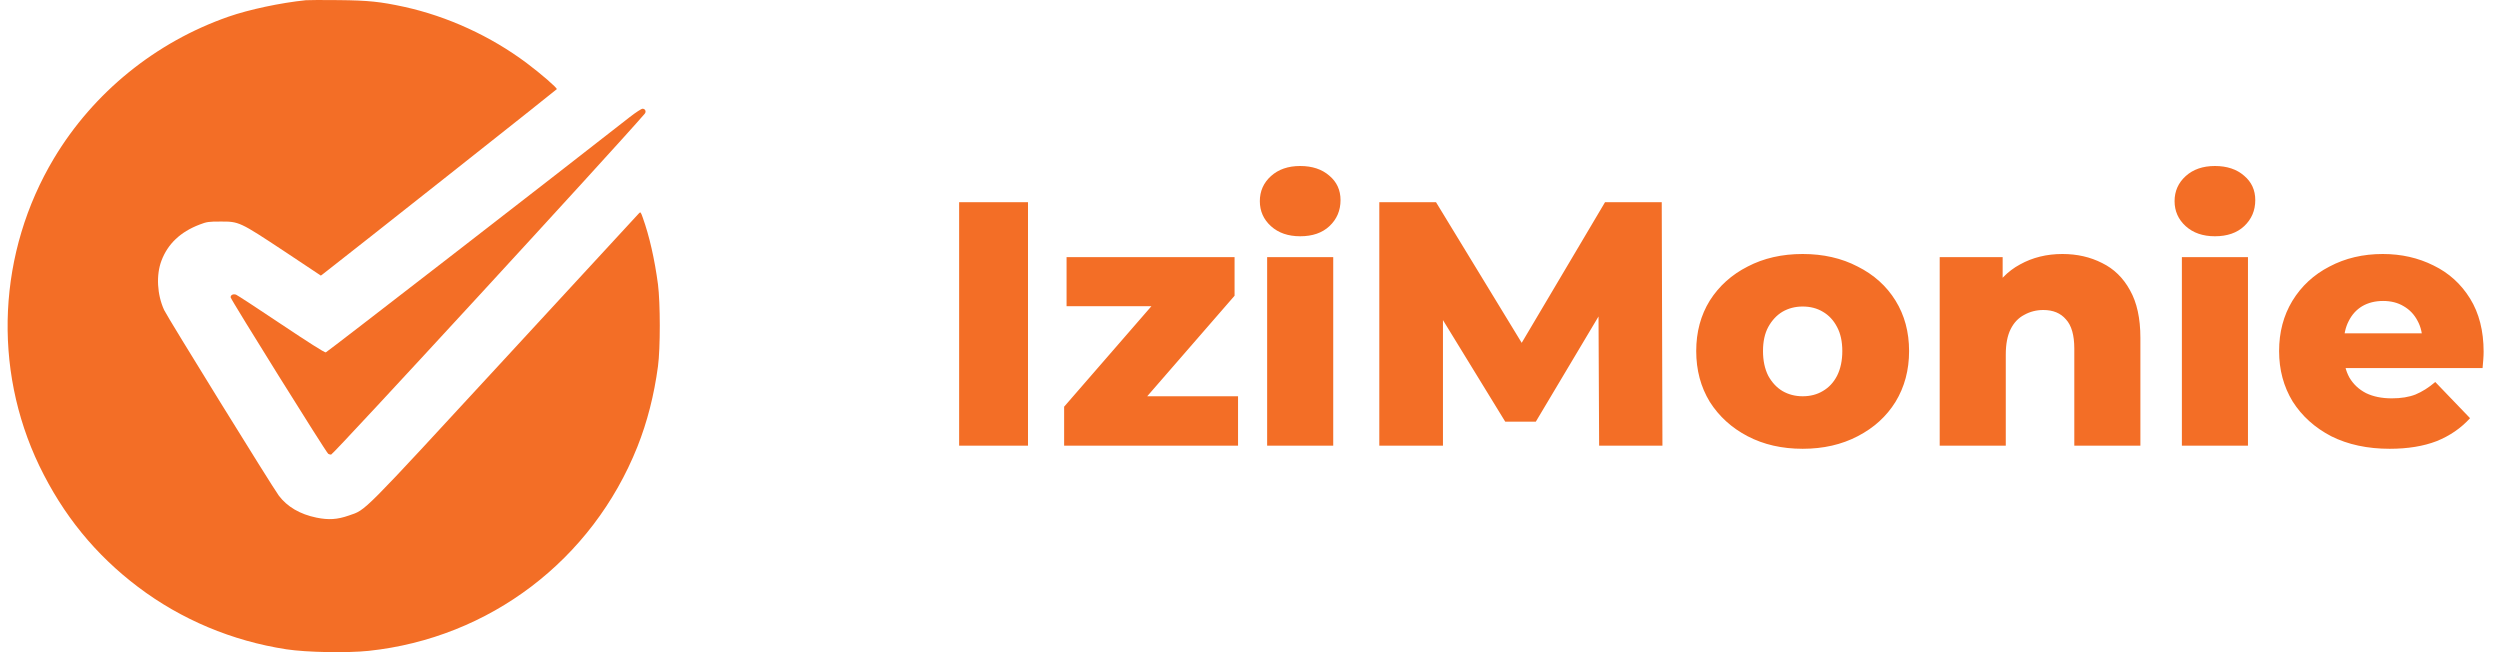 <svg width="230" height="60" viewBox="0 0 230 60" fill="none" xmlns="http://www.w3.org/2000/svg">
<path d="M28.135 0.02C25.81 0.257 22.892 0.882 21.019 1.535C14.308 3.875 8.594 8.516 4.97 14.558C-0.197 23.186 -0.706 33.851 3.615 42.849C5.799 47.376 8.773 51.032 12.708 54.006C16.67 56.999 21.358 58.969 26.347 59.736C28.22 60.02 31.91 60.087 33.924 59.878C45.041 58.694 54.482 51.525 58.642 41.097C59.546 38.824 60.177 36.361 60.534 33.7C60.76 32.023 60.751 27.865 60.534 26.16C60.224 23.84 59.744 21.718 59.132 20.014C58.944 19.483 58.925 19.474 58.774 19.635C58.68 19.73 53.117 25.763 46.406 33.046C33.049 47.528 33.708 46.865 32.108 47.423C31.034 47.802 30.225 47.85 29.114 47.622C27.589 47.31 26.422 46.618 25.65 45.596C25.057 44.8 15.381 29.144 15.098 28.519C14.449 27.098 14.355 25.299 14.854 23.982C15.437 22.438 16.595 21.34 18.346 20.667C19.033 20.402 19.193 20.383 20.276 20.383C21.989 20.373 22.045 20.402 26.102 23.082L29.519 25.355L29.82 25.128C31.976 23.461 51.206 8.26 51.225 8.203C51.272 8.089 49.775 6.792 48.448 5.797C45.144 3.325 41.181 1.507 37.172 0.626C34.978 0.152 33.905 0.039 31.147 0.01C29.698 -0.009 28.342 0.001 28.135 0.02Z" fill="#F36E26"/>
<path d="M57.927 10.779C51.121 16.112 30.093 32.393 29.971 32.421C29.867 32.45 28.323 31.465 25.857 29.817C23.683 28.358 21.819 27.146 21.716 27.108C21.443 27.023 21.217 27.136 21.217 27.354C21.217 27.534 29.999 41.618 30.197 41.75C30.253 41.788 30.375 41.826 30.46 41.826C30.658 41.826 56.6 13.63 59.311 10.467C59.48 10.268 59.367 10.003 59.113 10.003C59.009 10.003 58.473 10.353 57.927 10.779Z" fill="#F36E26"/>
<path d="M88.24 41V18.6H94.576V41H88.24ZM97.9 41V37.416L107.628 26.216L108.652 28.168H98.124V23.656H113.58V27.208L103.82 38.44L102.796 36.456H113.9V41H97.9ZM116.577 41V23.656H122.657V41H116.577ZM119.617 21.736C118.508 21.736 117.612 21.427 116.929 20.808C116.246 20.189 115.905 19.421 115.905 18.504C115.905 17.587 116.246 16.819 116.929 16.2C117.612 15.581 118.508 15.272 119.617 15.272C120.726 15.272 121.622 15.571 122.305 16.168C122.988 16.744 123.329 17.491 123.329 18.408C123.329 19.368 122.988 20.168 122.305 20.808C121.644 21.427 120.748 21.736 119.617 21.736ZM126.896 41V18.6H132.112L141.392 33.832H138.64L147.664 18.6H152.88L152.944 41H147.12L147.056 27.464H148.048L141.296 38.792H138.48L131.536 27.464H132.752V41H126.896ZM165.844 41.288C163.945 41.288 162.26 40.904 160.788 40.136C159.316 39.368 158.153 38.312 157.299 36.968C156.468 35.603 156.052 34.045 156.052 32.296C156.052 30.547 156.468 29 157.299 27.656C158.153 26.312 159.316 25.267 160.788 24.52C162.26 23.752 163.945 23.368 165.844 23.368C167.742 23.368 169.428 23.752 170.9 24.52C172.393 25.267 173.556 26.312 174.388 27.656C175.22 29 175.636 30.547 175.636 32.296C175.636 34.045 175.22 35.603 174.388 36.968C173.556 38.312 172.393 39.368 170.9 40.136C169.428 40.904 167.742 41.288 165.844 41.288ZM165.844 36.456C166.548 36.456 167.166 36.296 167.7 35.976C168.254 35.656 168.692 35.187 169.012 34.568C169.332 33.928 169.492 33.171 169.492 32.296C169.492 31.421 169.332 30.685 169.012 30.088C168.692 29.469 168.254 29 167.7 28.68C167.166 28.36 166.548 28.2 165.844 28.2C165.161 28.2 164.542 28.36 163.988 28.68C163.454 29 163.017 29.469 162.676 30.088C162.356 30.685 162.196 31.421 162.196 32.296C162.196 33.171 162.356 33.928 162.676 34.568C163.017 35.187 163.454 35.656 163.988 35.976C164.542 36.296 165.161 36.456 165.844 36.456ZM189.748 23.368C191.092 23.368 192.308 23.645 193.396 24.2C194.484 24.733 195.337 25.565 195.956 26.696C196.596 27.827 196.916 29.288 196.916 31.08V41H190.836V32.072C190.836 30.835 190.58 29.939 190.068 29.384C189.577 28.808 188.884 28.52 187.988 28.52C187.348 28.52 186.761 28.669 186.228 28.968C185.695 29.245 185.279 29.683 184.98 30.28C184.681 30.877 184.532 31.656 184.532 32.616V41H178.452V23.656H184.244V28.584L183.124 27.144C183.785 25.885 184.692 24.947 185.844 24.328C186.996 23.688 188.297 23.368 189.748 23.368ZM200.733 41V23.656H206.813V41H200.733ZM203.773 21.736C202.664 21.736 201.768 21.427 201.085 20.808C200.403 20.189 200.061 19.421 200.061 18.504C200.061 17.587 200.403 16.819 201.085 16.2C201.768 15.581 202.664 15.272 203.773 15.272C204.883 15.272 205.779 15.571 206.461 16.168C207.144 16.744 207.485 17.491 207.485 18.408C207.485 19.368 207.144 20.168 206.461 20.808C205.8 21.427 204.904 21.736 203.773 21.736ZM219.853 41.288C217.805 41.288 216.013 40.904 214.477 40.136C212.962 39.347 211.778 38.28 210.924 36.936C210.093 35.571 209.677 34.024 209.677 32.296C209.677 30.568 210.082 29.032 210.893 27.688C211.725 26.323 212.866 25.267 214.317 24.52C215.767 23.752 217.399 23.368 219.213 23.368C220.919 23.368 222.477 23.72 223.885 24.424C225.293 25.107 226.413 26.12 227.245 27.464C228.077 28.808 228.493 30.44 228.493 32.36C228.493 32.573 228.482 32.819 228.461 33.096C228.439 33.373 228.418 33.629 228.397 33.864H214.669V30.664H225.165L222.861 31.56C222.882 30.771 222.733 30.088 222.413 29.512C222.114 28.936 221.687 28.488 221.133 28.168C220.599 27.848 219.97 27.688 219.245 27.688C218.519 27.688 217.879 27.848 217.325 28.168C216.791 28.488 216.375 28.947 216.077 29.544C215.778 30.12 215.629 30.803 215.629 31.592V32.52C215.629 33.373 215.799 34.109 216.141 34.728C216.503 35.347 217.015 35.827 217.677 36.168C218.338 36.488 219.127 36.648 220.045 36.648C220.898 36.648 221.623 36.531 222.221 36.296C222.839 36.04 223.447 35.656 224.045 35.144L227.245 38.472C226.413 39.389 225.389 40.093 224.173 40.584C222.957 41.053 221.517 41.288 219.853 41.288Z" fill="#F36E26"/>
</svg>
